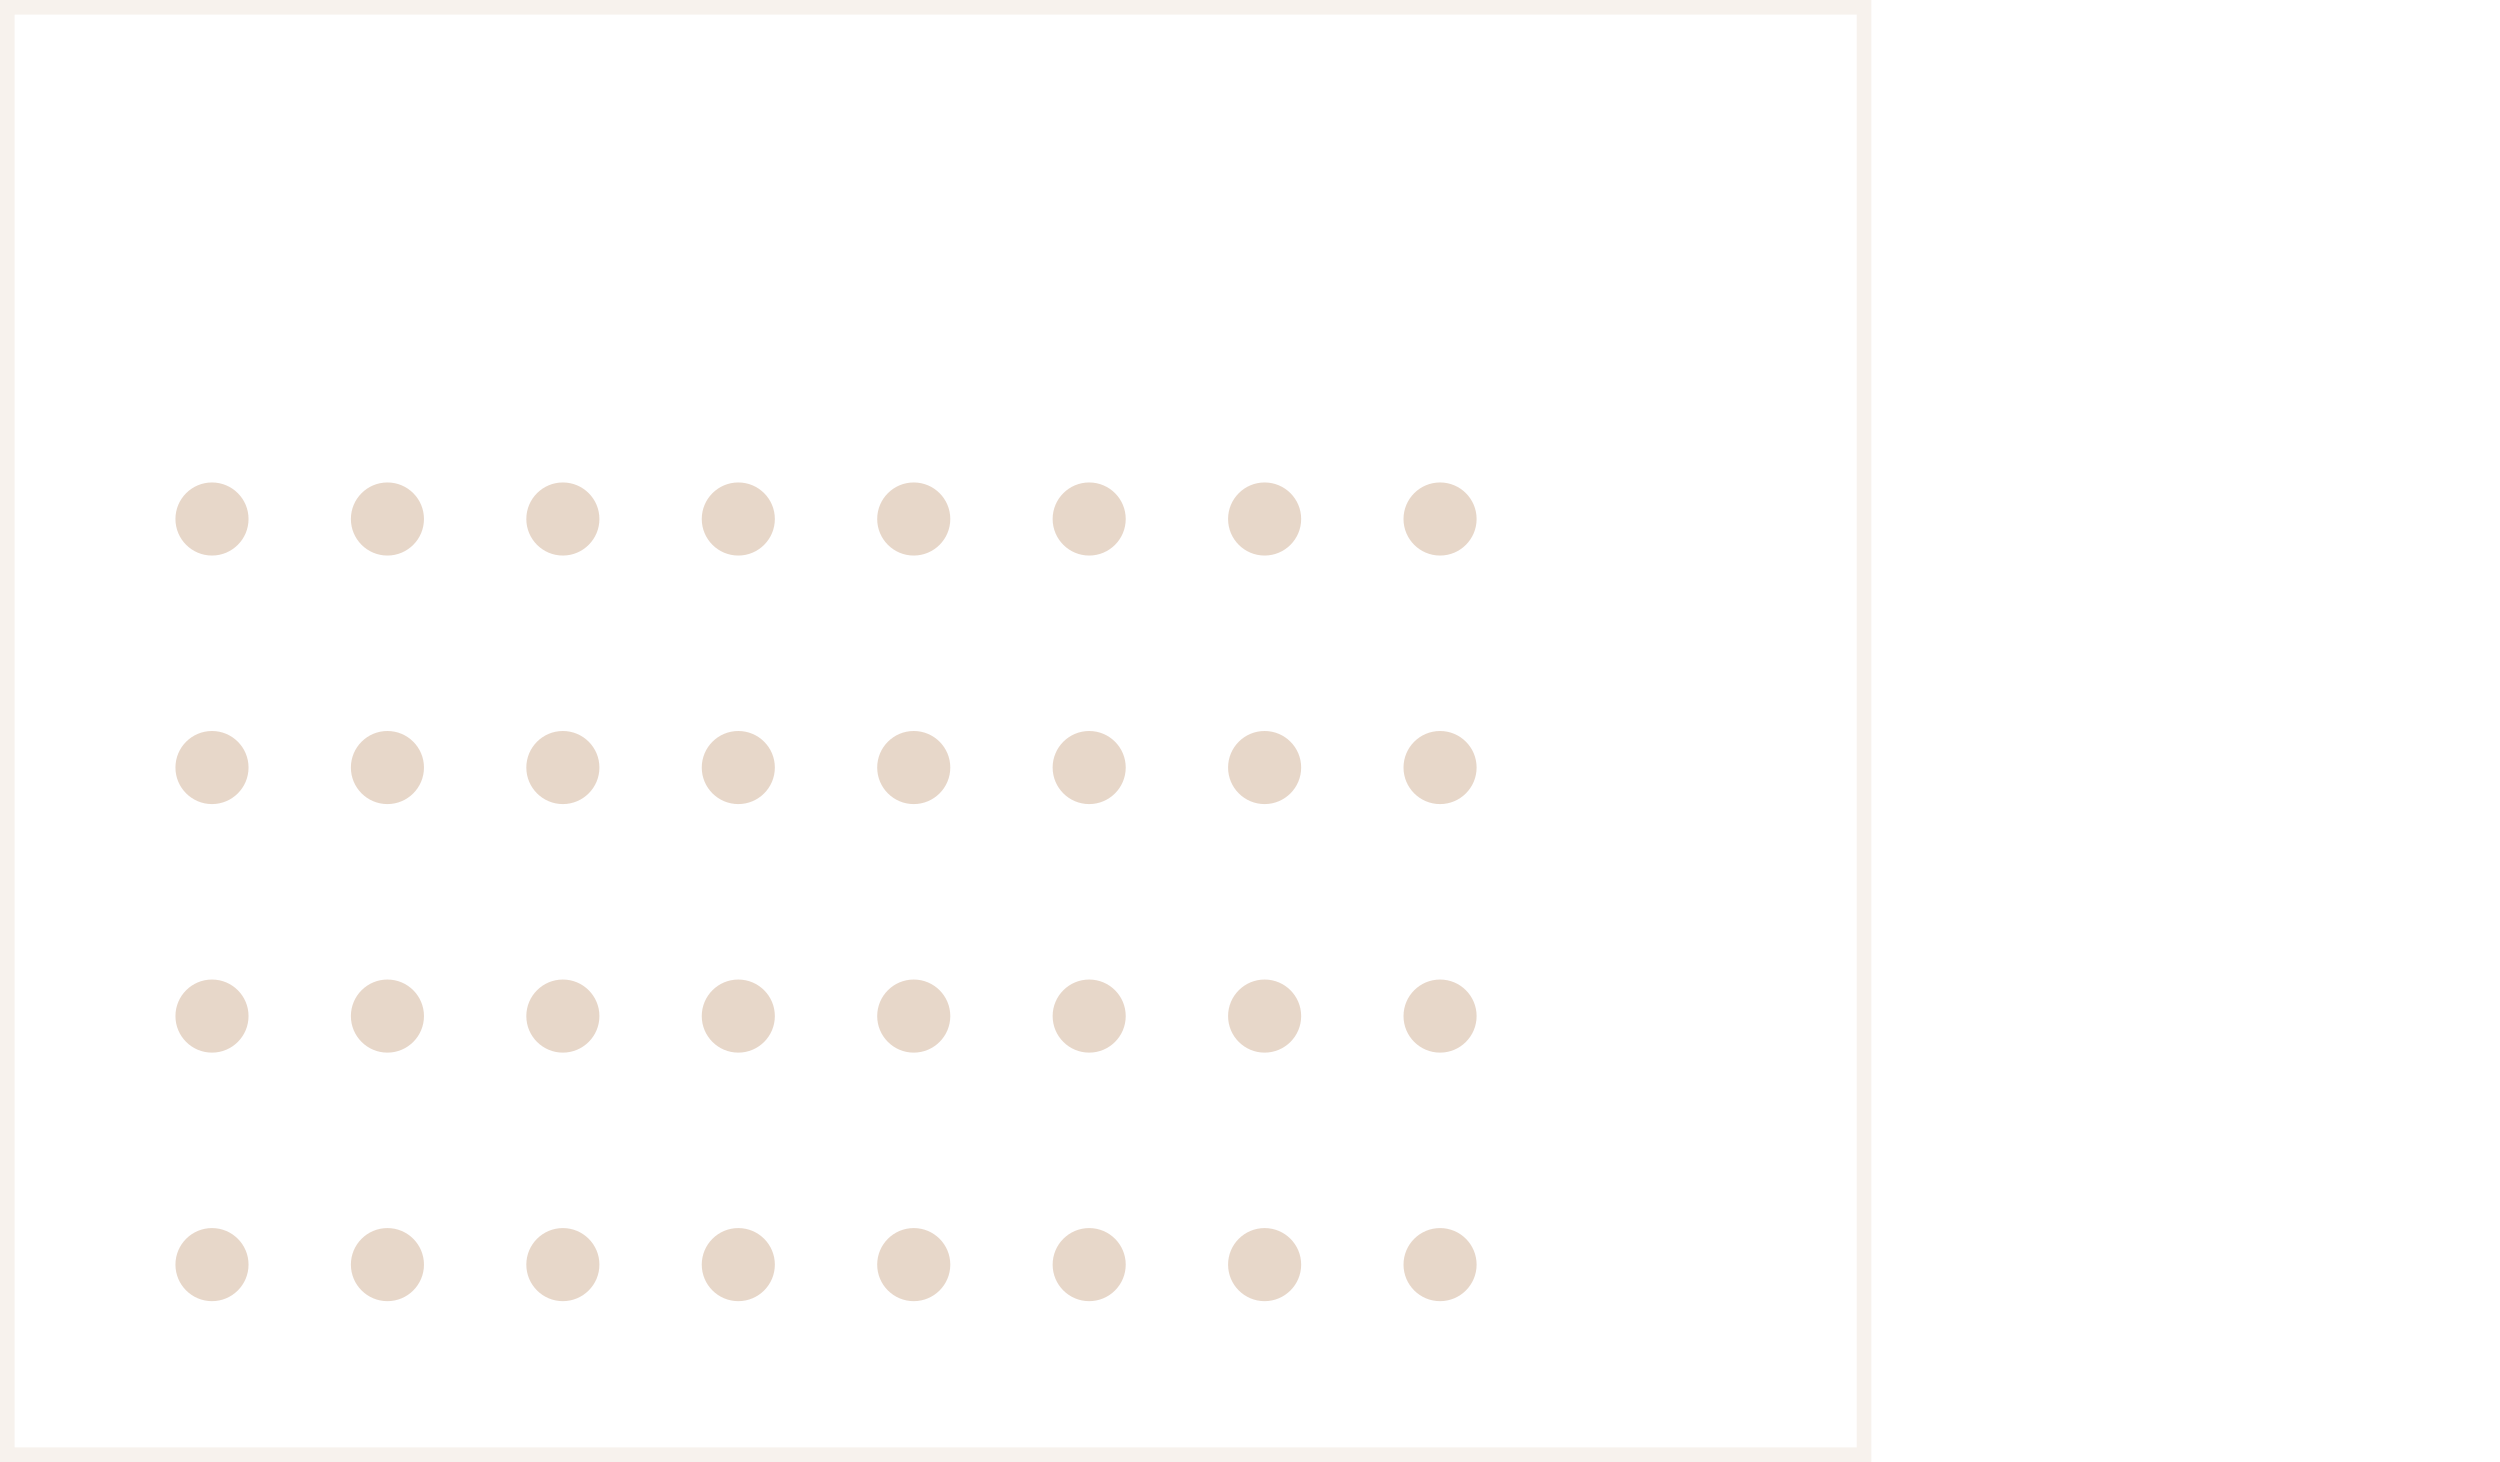 <svg width="171" height="100" viewBox="0 0 171 100" fill="none" xmlns="http://www.w3.org/2000/svg">
<g opacity="0.5">
<circle cx="98.5" cy="35.5" r="2.5" transform="rotate(90 98.5 35.5)" fill="#D0AF94"/>
<circle cx="86.5" cy="35.5" r="2.5" transform="rotate(90 86.5 35.5)" fill="#D0AF94"/>
<circle cx="74.5" cy="35.5" r="2.5" transform="rotate(90 74.5 35.5)" fill="#D0AF94"/>
<circle cx="62.5" cy="35.5" r="2.5" transform="rotate(90 62.5 35.5)" fill="#D0AF94"/>
<circle cx="50.5" cy="35.5" r="2.5" transform="rotate(90 50.5 35.5)" fill="#D0AF94"/>
<circle cx="38.5" cy="35.5" r="2.5" transform="rotate(90 38.5 35.5)" fill="#D0AF94"/>
<circle cx="26.5" cy="35.5" r="2.5" transform="rotate(90 26.5 35.5)" fill="#D0AF94"/>
<circle cx="14.5" cy="35.5" r="2.5" transform="rotate(90 14.5 35.5)" fill="#D0AF94"/>
<circle cx="98.5" cy="69.5" r="2.5" transform="rotate(90 98.5 69.5)" fill="#D0AF94"/>
<circle cx="86.5" cy="69.5" r="2.5" transform="rotate(90 86.5 69.5)" fill="#D0AF94"/>
<circle cx="74.5" cy="69.5" r="2.5" transform="rotate(90 74.5 69.5)" fill="#D0AF94"/>
<circle cx="62.5" cy="69.5" r="2.5" transform="rotate(90 62.5 69.5)" fill="#D0AF94"/>
<circle cx="50.5" cy="69.5" r="2.5" transform="rotate(90 50.5 69.5)" fill="#D0AF94"/>
<circle cx="38.5" cy="69.5" r="2.5" transform="rotate(90 38.5 69.5)" fill="#D0AF94"/>
<circle cx="26.5" cy="69.5" r="2.5" transform="rotate(90 26.5 69.5)" fill="#D0AF94"/>
<circle cx="14.5" cy="69.5" r="2.5" transform="rotate(90 14.5 69.5)" fill="#D0AF94"/>
<circle cx="98.5" cy="52.5" r="2.5" transform="rotate(90 98.5 52.5)" fill="#D0AF94"/>
<circle cx="86.5" cy="52.5" r="2.5" transform="rotate(90 86.5 52.5)" fill="#D0AF94"/>
<circle cx="74.5" cy="52.5" r="2.5" transform="rotate(90 74.5 52.5)" fill="#D0AF94"/>
<circle cx="62.5" cy="52.5" r="2.5" transform="rotate(90 62.5 52.5)" fill="#D0AF94"/>
<circle cx="50.5" cy="52.5" r="2.5" transform="rotate(90 50.5 52.5)" fill="#D0AF94"/>
<circle cx="38.5" cy="52.5" r="2.5" transform="rotate(90 38.5 52.5)" fill="#D0AF94"/>
<circle cx="26.5" cy="52.5" r="2.5" transform="rotate(90 26.5 52.5)" fill="#D0AF94"/>
<circle cx="14.5" cy="52.5" r="2.5" transform="rotate(90 14.5 52.5)" fill="#D0AF94"/>
<circle cx="98.5" cy="86.5" r="2.5" transform="rotate(90 98.5 86.5)" fill="#D0AF94"/>
<circle cx="86.5" cy="86.5" r="2.5" transform="rotate(90 86.5 86.5)" fill="#D0AF94"/>
<circle cx="74.5" cy="86.5" r="2.5" transform="rotate(90 74.5 86.5)" fill="#D0AF94"/>
<circle cx="62.5" cy="86.5" r="2.5" transform="rotate(90 62.5 86.5)" fill="#D0AF94"/>
<circle cx="50.5" cy="86.5" r="2.5" transform="rotate(90 50.5 86.5)" fill="#D0AF94"/>
<circle cx="38.5" cy="86.5" r="2.5" transform="rotate(90 38.5 86.5)" fill="#D0AF94"/>
<circle cx="26.5" cy="86.5" r="2.5" transform="rotate(90 26.5 86.5)" fill="#D0AF94"/>
<circle cx="14.5" cy="86.5" r="2.5" transform="rotate(90 14.5 86.5)" fill="#D0AF94"/>
<rect x="127.5" y="0.5" width="99" height="127" transform="rotate(90 127.5 0.5)" stroke="#E6D6C8" stroke-opacity="0.65"/>
</g>
</svg>
